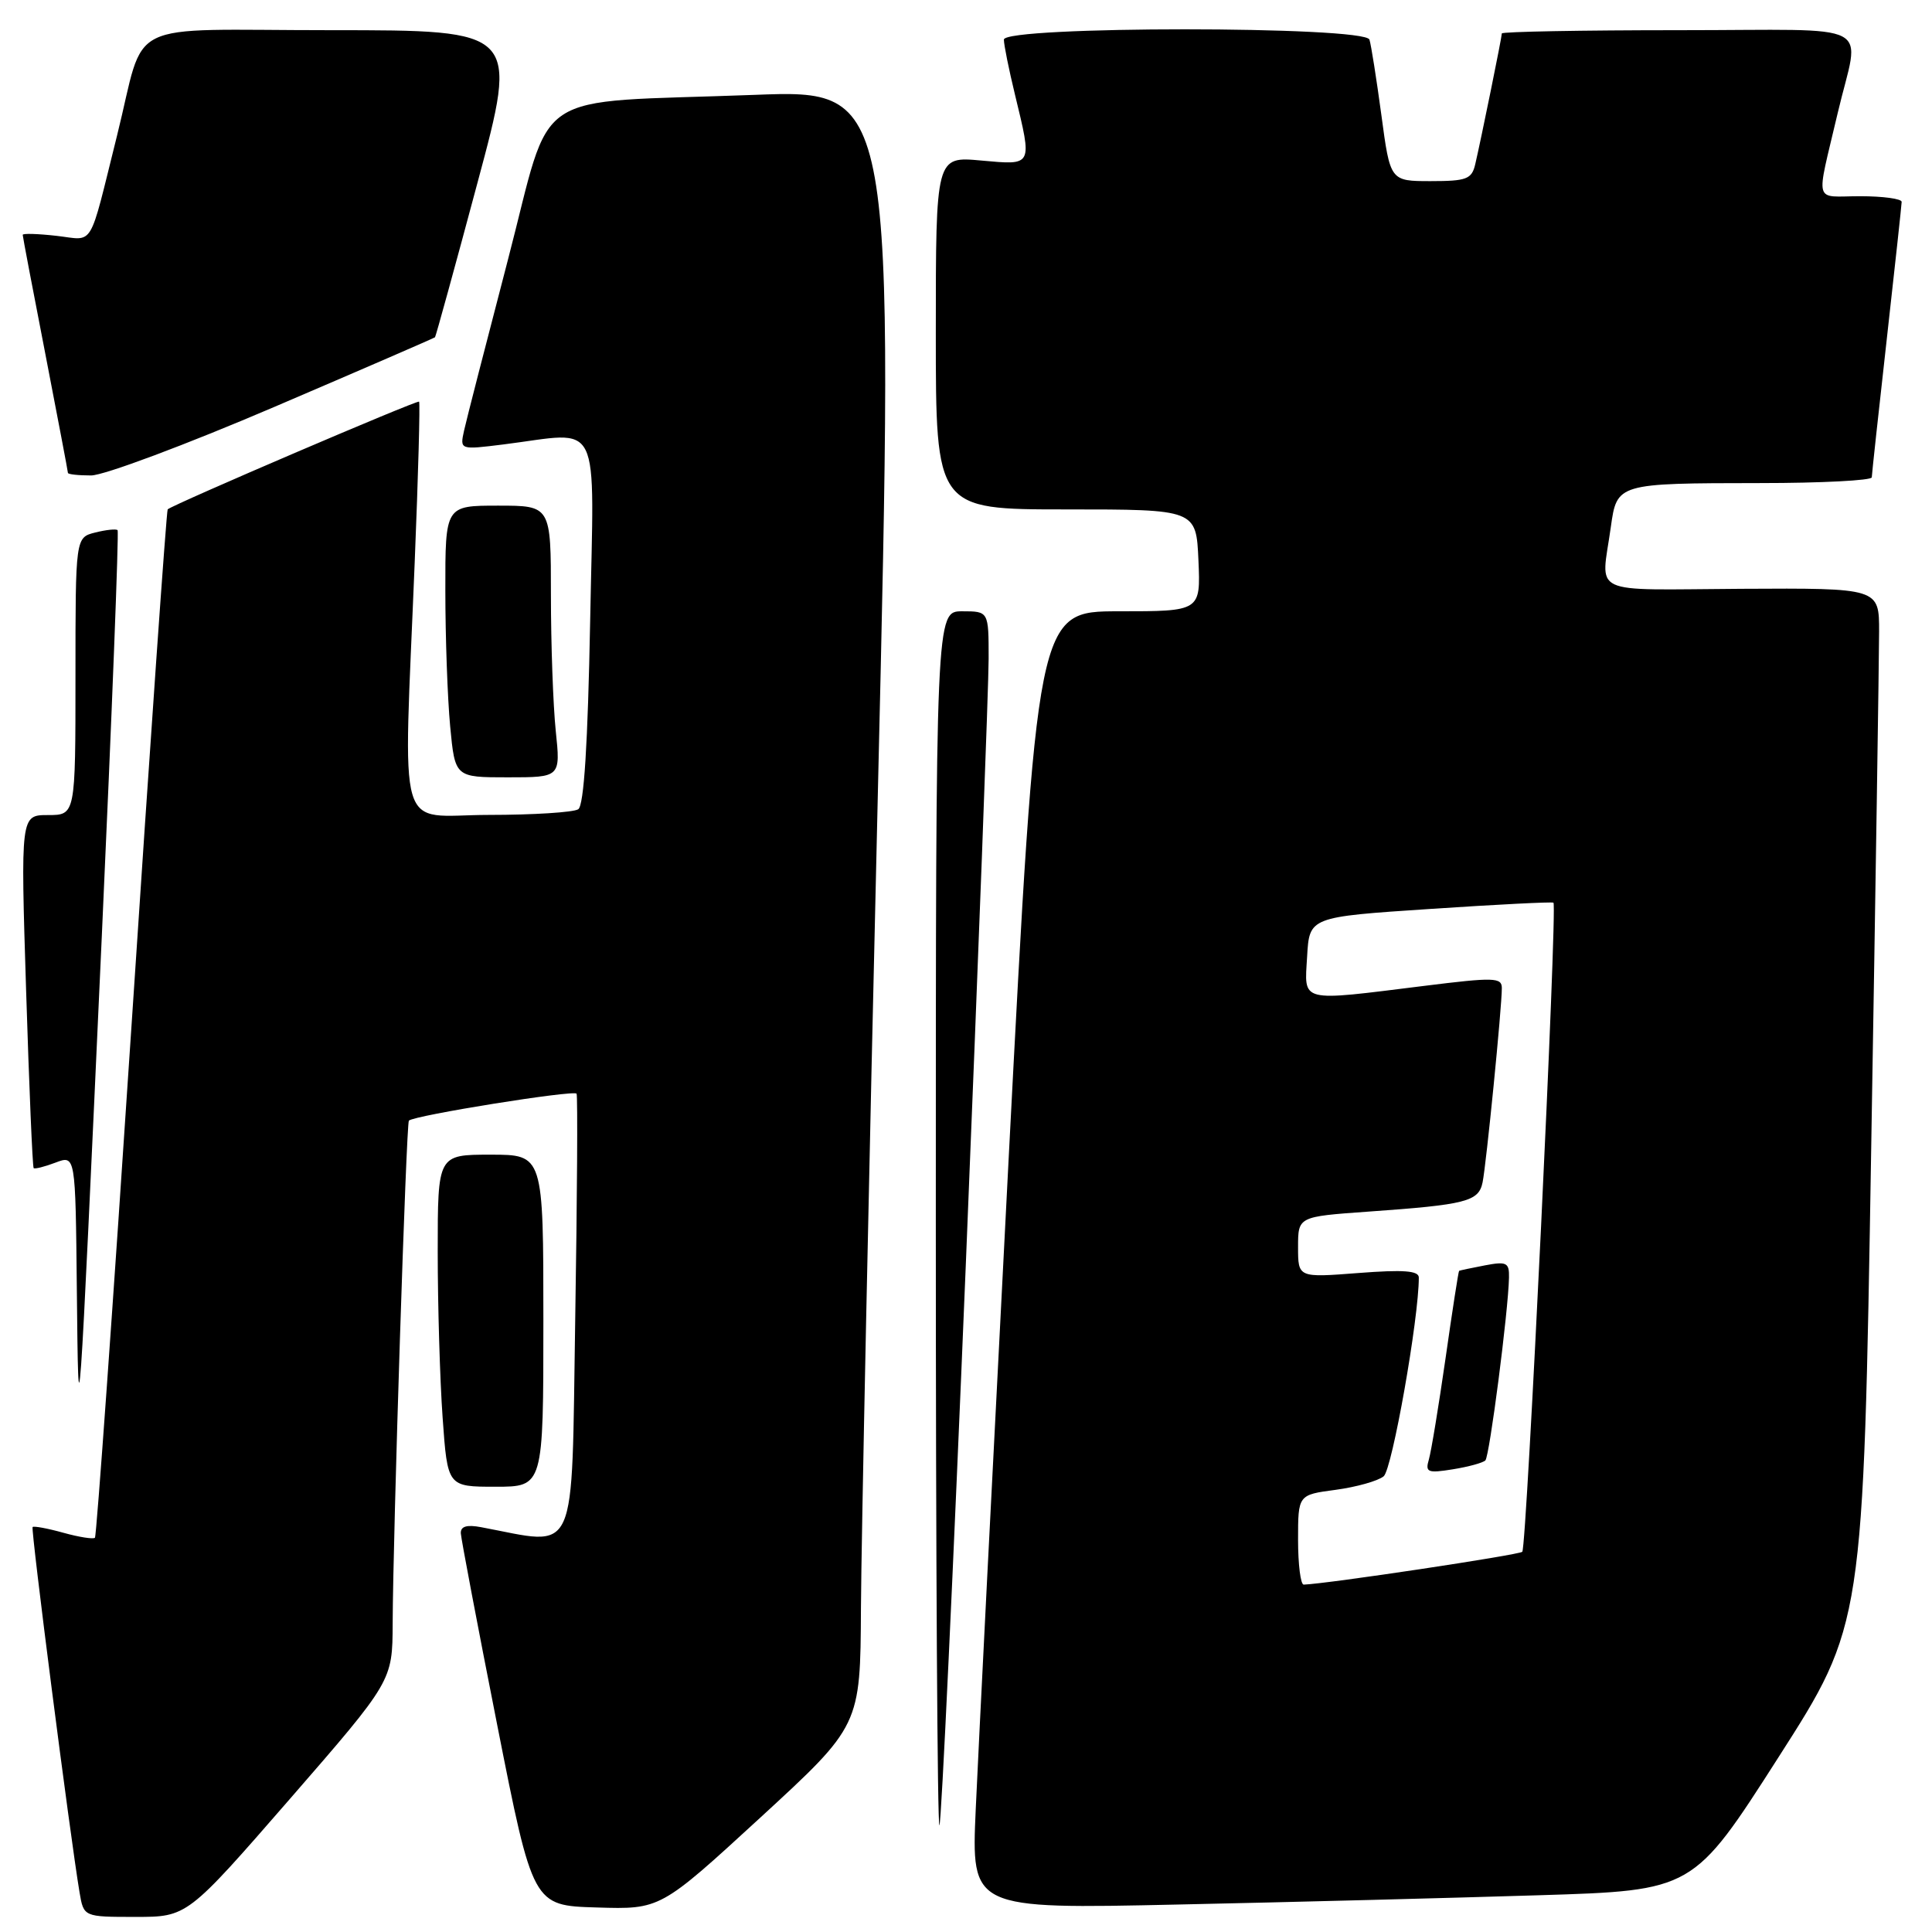 <?xml version="1.0" encoding="UTF-8" standalone="no"?>
<!DOCTYPE svg PUBLIC "-//W3C//DTD SVG 1.1//EN" "http://www.w3.org/Graphics/SVG/1.1/DTD/svg11.dtd" >
<svg xmlns="http://www.w3.org/2000/svg" xmlns:xlink="http://www.w3.org/1999/xlink" version="1.1" viewBox="0 0 256 256">
 <g >
 <path fill="currentColor"
d=" M 38.41 238.37 C 52.00 222.74 52.00 222.74 52.03 215.12 C 52.08 203.04 53.83 148.83 54.18 148.49 C 54.89 147.79 76.12 144.39 76.40 144.92 C 76.56 145.24 76.48 158.68 76.22 174.79 C 75.70 207.09 76.74 204.79 63.75 202.36 C 61.85 202.00 61.02 202.25 61.06 203.17 C 61.10 203.90 63.26 215.30 65.87 228.50 C 70.61 252.50 70.61 252.50 79.06 252.75 C 87.50 253.01 87.50 253.01 100.75 240.84 C 114.00 228.66 114.00 228.66 114.08 213.08 C 114.12 204.51 115.13 155.73 116.33 104.68 C 118.50 11.87 118.50 11.87 100.00 12.57 C 69.66 13.72 73.36 11.24 67.28 34.51 C 64.41 45.51 61.80 55.65 61.49 57.06 C 60.93 59.61 60.93 59.61 66.71 58.89 C 79.92 57.24 78.71 54.78 78.20 82.25 C 77.89 98.60 77.38 106.74 76.62 107.23 C 76.00 107.64 70.66 107.98 64.75 107.98 C 52.35 108.00 53.45 111.79 54.95 74.50 C 55.42 62.95 55.68 53.37 55.53 53.22 C 55.31 52.97 23.00 66.81 22.22 67.49 C 22.06 67.63 19.91 98.25 17.45 135.55 C 14.98 172.85 12.79 203.54 12.58 203.76 C 12.36 203.97 10.48 203.68 8.40 203.10 C 6.32 202.52 4.48 202.18 4.32 202.34 C 4.06 202.61 9.28 243.23 10.54 250.75 C 11.09 254.00 11.09 254.00 17.95 254.00 C 24.81 254.00 24.81 254.00 38.41 238.37 Z  M 203.93 251.13 C 224.36 250.50 224.36 250.50 235.63 232.89 C 246.90 215.29 246.90 215.29 247.94 152.39 C 248.52 117.80 248.99 86.89 248.99 83.71 C 249.00 77.92 249.00 77.92 230.75 78.02 C 210.23 78.14 212.16 79.05 213.44 69.85 C 214.25 64.04 214.28 64.03 233.25 64.01 C 241.36 64.01 248.01 63.66 248.02 63.25 C 248.03 62.84 248.92 54.62 250.00 45.00 C 251.08 35.38 251.97 27.16 251.98 26.75 C 251.99 26.34 249.52 26.00 246.48 26.00 C 240.23 26.00 240.60 27.37 243.50 15.00 C 246.42 2.55 249.19 4.00 222.52 4.00 C 209.58 4.00 199.00 4.20 199.00 4.43 C 199.00 4.93 196.28 18.31 195.48 21.75 C 195.02 23.74 194.34 24.00 189.58 24.00 C 184.21 24.00 184.21 24.00 183.04 15.25 C 182.39 10.44 181.68 5.94 181.46 5.25 C 180.88 3.43 132.99 3.43 133.02 5.25 C 133.02 5.94 133.68 9.20 134.48 12.50 C 136.80 22.10 136.91 21.89 130.00 21.27 C 124.00 20.72 124.00 20.72 124.00 44.11 C 124.00 67.50 124.00 67.50 141.25 67.50 C 158.50 67.50 158.50 67.50 158.80 74.25 C 159.09 81.00 159.09 81.00 148.25 81.00 C 137.42 81.00 137.42 81.00 133.64 153.75 C 131.57 193.76 129.61 232.45 129.29 239.73 C 128.70 252.96 128.70 252.96 156.10 252.36 C 171.17 252.04 192.69 251.48 203.93 251.13 Z  M 127.98 167.44 C 129.64 126.78 131.00 90.69 131.00 87.25 C 131.00 81.00 131.00 81.00 127.50 81.00 C 124.00 81.00 124.00 81.00 124.00 161.67 C 124.00 206.03 124.21 242.12 124.48 241.86 C 124.74 241.60 126.31 208.11 127.98 167.44 Z  M 72.00 175.00 C 72.00 153.00 72.00 153.00 65.00 153.00 C 58.00 153.00 58.00 153.00 58.00 165.85 C 58.00 172.91 58.29 182.81 58.65 187.85 C 59.30 197.00 59.30 197.00 65.65 197.00 C 72.00 197.00 72.00 197.00 72.00 175.00 Z  M 13.49 124.05 C 14.83 94.65 15.77 70.44 15.58 70.25 C 15.39 70.06 14.06 70.20 12.62 70.56 C 10.00 71.22 10.00 71.22 10.00 89.61 C 10.00 108.00 10.00 108.00 6.36 108.00 C 2.73 108.00 2.73 108.00 3.46 131.25 C 3.86 144.04 4.31 154.63 4.46 154.78 C 4.60 154.93 5.91 154.60 7.36 154.05 C 10.00 153.05 10.00 153.05 10.18 170.77 C 10.40 191.81 10.38 192.14 13.49 124.05 Z  M 73.64 96.85 C 73.29 93.47 73.00 85.37 73.00 78.85 C 73.00 67.00 73.00 67.00 66.00 67.00 C 59.00 67.00 59.00 67.00 59.01 78.25 C 59.01 84.44 59.30 92.54 59.65 96.25 C 60.29 103.00 60.29 103.00 67.29 103.00 C 74.28 103.00 74.28 103.00 73.64 96.85 Z  M 36.30 53.94 C 47.93 48.96 57.53 44.80 57.64 44.69 C 57.74 44.59 60.28 35.39 63.26 24.25 C 68.70 4.00 68.70 4.00 43.89 4.00 C 15.84 4.00 19.43 2.23 15.50 18.00 C 11.69 33.27 12.57 31.82 7.49 31.25 C 5.02 30.97 3.00 30.91 3.01 31.12 C 3.01 31.33 4.36 38.44 6.01 46.91 C 7.65 55.39 9.00 62.48 9.00 62.66 C 9.00 62.85 10.38 63.00 12.07 63.00 C 13.76 63.00 24.66 58.92 36.30 53.94 Z  M 172.00 204.03 C 172.00 198.07 172.00 198.07 176.98 197.41 C 179.72 197.04 182.58 196.24 183.34 195.62 C 184.47 194.71 188.01 174.68 188.00 169.28 C 188.00 168.37 185.96 168.22 180.00 168.68 C 172.00 169.30 172.00 169.30 172.00 165.25 C 172.00 161.21 172.00 161.21 181.25 160.55 C 194.29 159.63 195.93 159.21 196.45 156.67 C 196.94 154.28 199.01 133.44 199.00 130.92 C 199.00 129.51 197.96 129.48 188.75 130.63 C 172.01 132.71 172.84 132.92 173.20 126.75 C 173.50 121.50 173.50 121.50 189.50 120.44 C 198.30 119.85 205.65 119.48 205.84 119.61 C 206.38 119.99 202.30 205.03 201.71 205.62 C 201.29 206.04 175.89 209.86 172.75 209.97 C 172.34 209.99 172.00 207.32 172.00 204.03 Z  M 196.82 193.51 C 197.37 192.96 199.86 173.75 199.95 169.28 C 199.99 167.30 199.64 167.12 196.75 167.67 C 194.96 168.01 193.43 168.34 193.34 168.39 C 193.25 168.45 192.44 173.68 191.54 180.00 C 190.63 186.32 189.64 192.35 189.33 193.40 C 188.83 195.09 189.17 195.23 192.51 194.69 C 194.57 194.36 196.50 193.83 196.82 193.51 Z "/>
</g>
</svg>